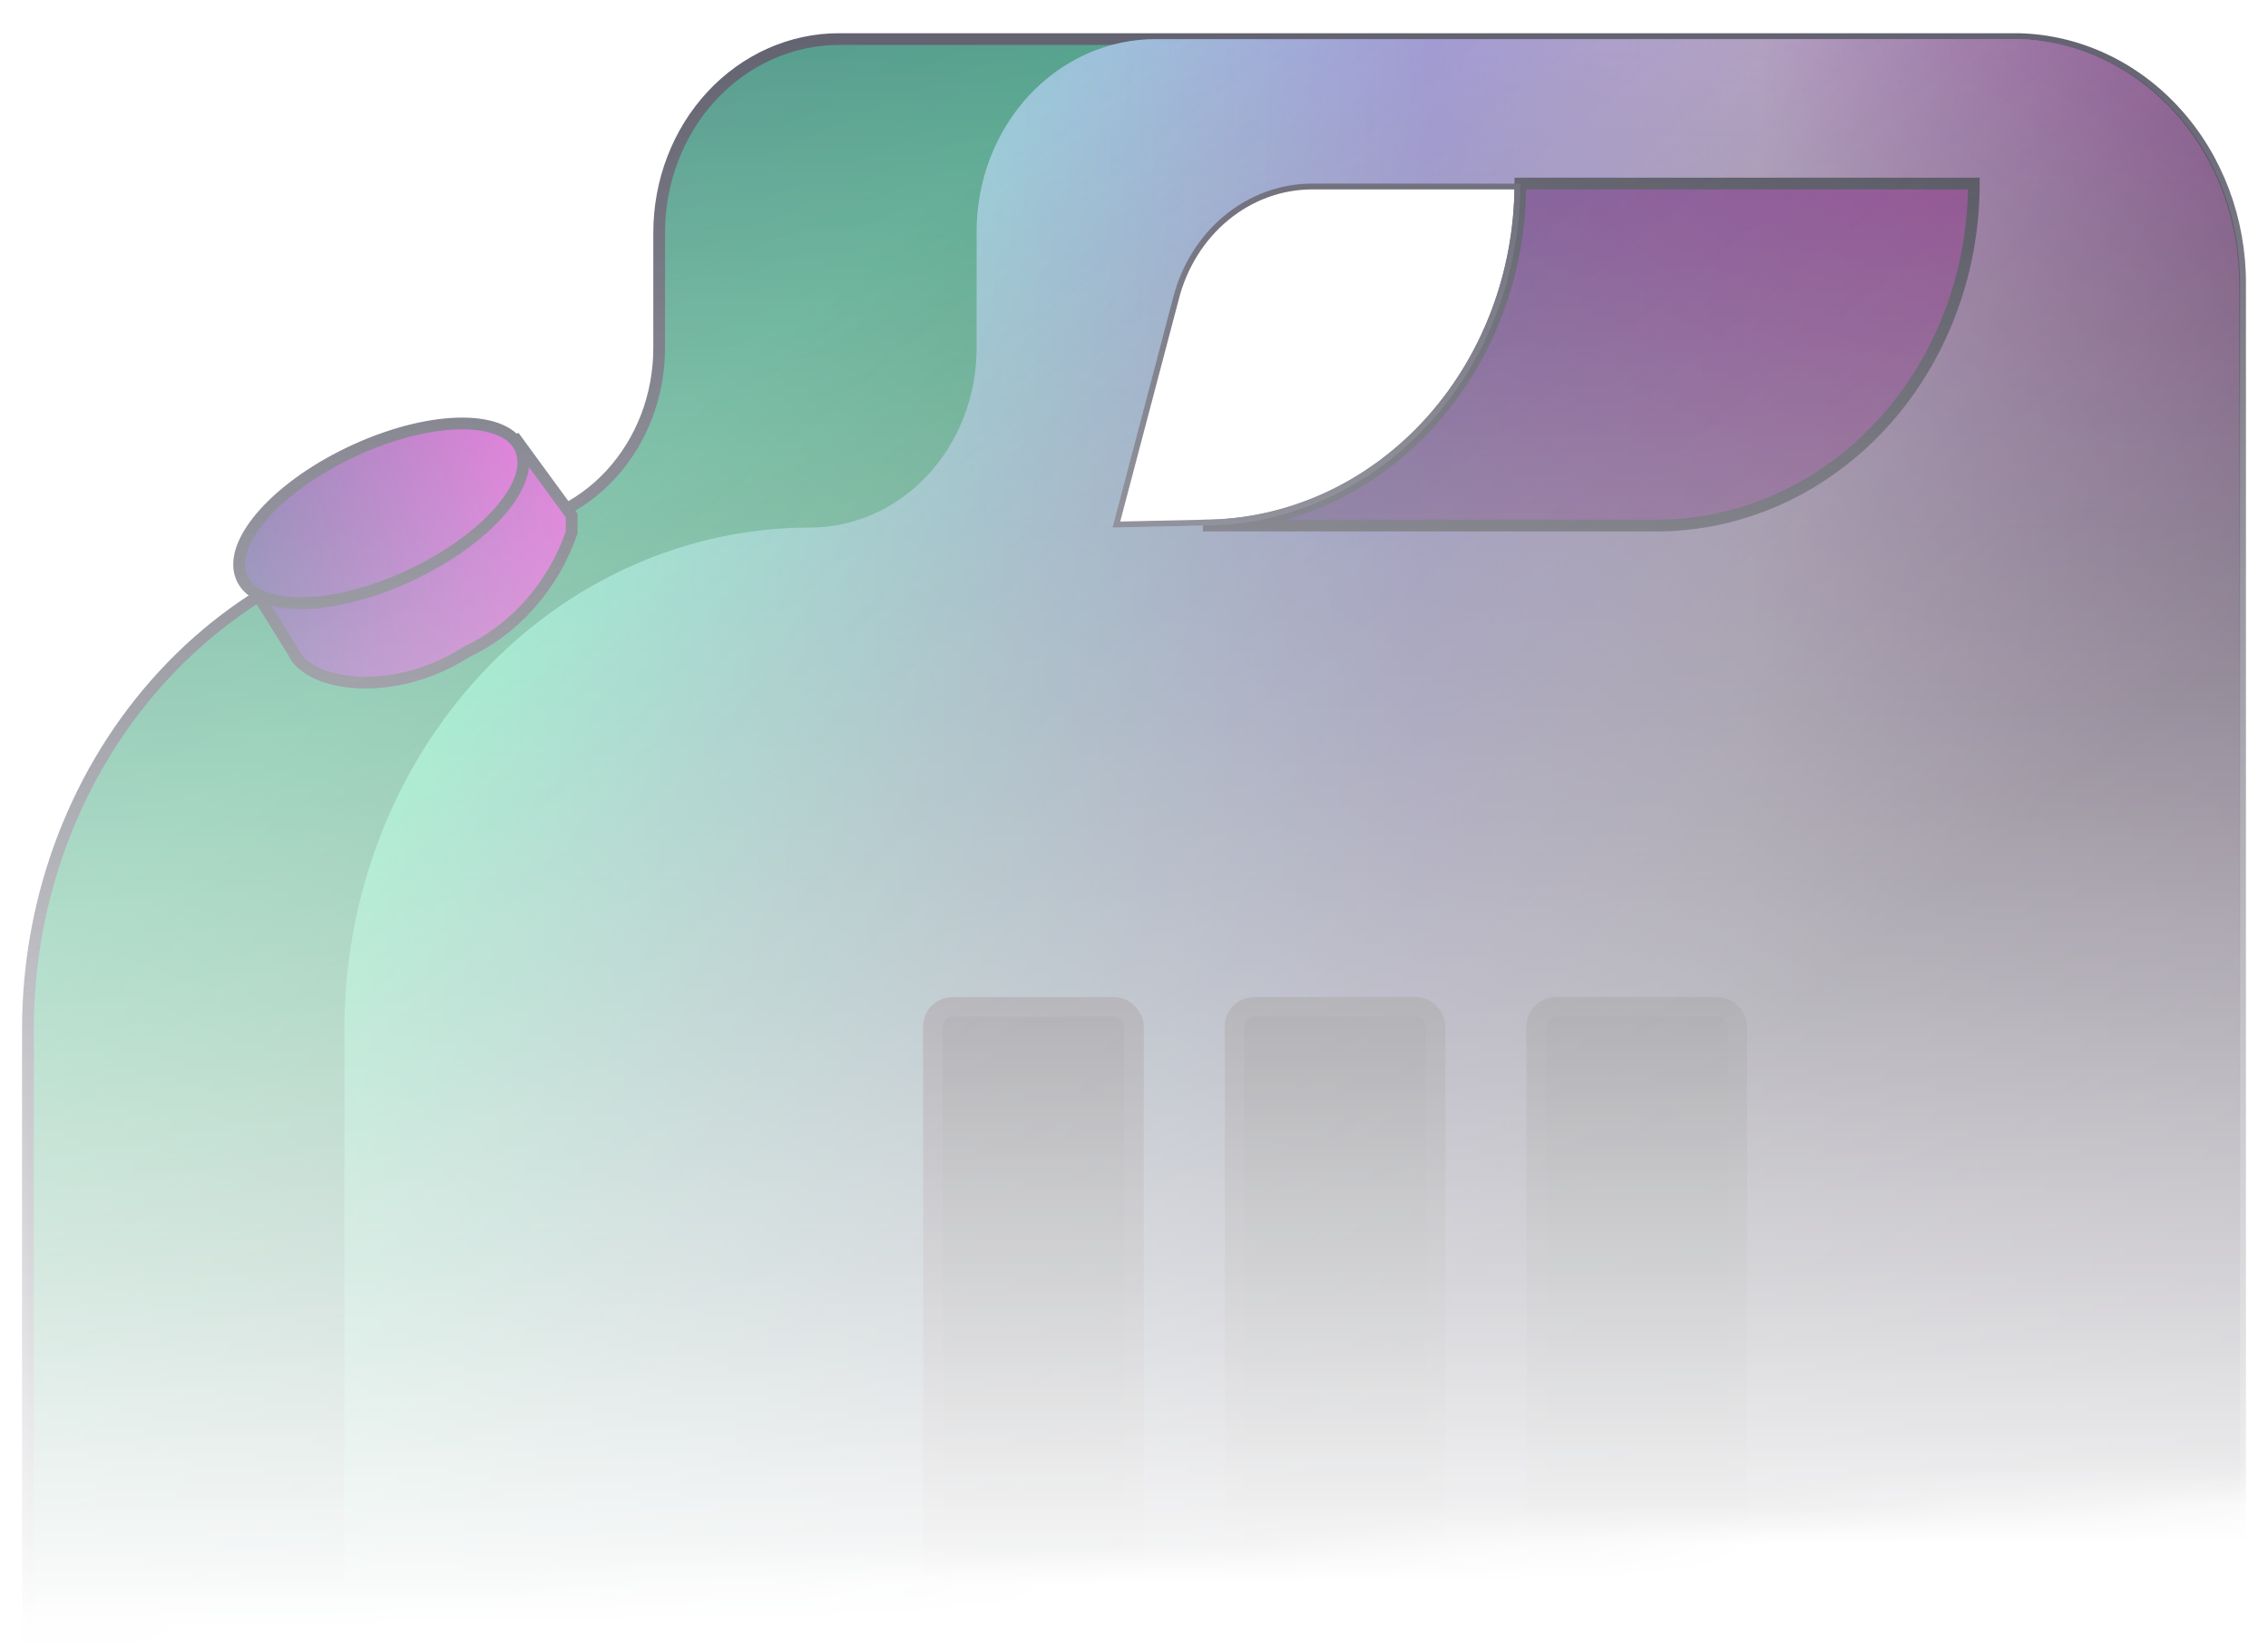 <svg width="58" height="42" viewBox="0 0 58 42" fill="none" xmlns="http://www.w3.org/2000/svg">
  <mask id="mask0_30_138" style="mask-type:alpha" maskUnits="userSpaceOnUse" x="-4" y="-5" width="66" height="47">
    <path d="M-4 -5H62V38L-4 42V-5Z" fill="url(#paint0_linear_30_138)" />
  </mask>
  <g mask="url(#mask0_30_138)">
    <path
      d="M51.619 1H21.452C20.234 1 19.065 1.522 18.203 2.45C17.341 3.378 16.857 4.638 16.857 5.951V8.9C16.857 10.114 16.412 11.278 15.617 12.138C14.823 12.998 13.745 13.485 12.619 13.492C9.462 13.492 6.434 14.843 4.201 17.248C1.969 19.654 0.714 22.916 0.714 26.317V61.87C0.714 63.23 1.216 64.535 2.109 65.497C3.002 66.459 4.213 67 5.476 67H52.524C53.787 67 54.998 66.459 55.891 65.497C56.784 64.535 57.286 63.23 57.286 61.87V7.259C57.292 5.623 56.702 4.05 55.642 2.88C54.582 1.709 53.137 1.034 51.619 1ZM28.452 13.492L30 7.618C30.213 6.78 30.676 6.04 31.317 5.512C31.957 4.984 32.741 4.696 33.548 4.694H38.881C38.881 7.014 38.026 9.238 36.503 10.879C34.98 12.519 32.915 13.441 30.762 13.441L28.452 13.492Z"
      fill="url(#paint1_radial_30_138)" stroke="#4C4C5C" stroke-width="0.3" stroke-miterlimit="10" />
    <path
      d="M51.618 1H29.57C28.966 0.997 28.367 1.122 27.808 1.37C27.249 1.618 26.741 1.982 26.314 2.442C25.887 2.903 25.548 3.45 25.318 4.052C25.088 4.654 24.972 5.3 24.975 5.951V8.901C24.975 9.504 24.865 10.101 24.651 10.658C24.436 11.215 24.122 11.721 23.727 12.147C23.331 12.574 22.861 12.912 22.344 13.143C21.827 13.373 21.273 13.492 20.713 13.492C17.556 13.492 14.528 14.843 12.295 17.249C10.063 19.654 8.808 22.916 8.808 26.318V61.87C8.808 63.23 9.31 64.535 10.203 65.497C11.096 66.46 12.307 67 13.57 67H52.499C53.762 67 54.973 66.46 55.866 65.497C56.759 64.535 57.261 63.23 57.261 61.87V7.259C57.267 5.628 56.68 4.059 55.625 2.888C54.57 1.718 53.132 1.04 51.618 1ZM28.451 13.492L29.999 7.618C30.212 6.78 30.675 6.04 31.315 5.512C31.956 4.984 32.74 4.697 33.546 4.694H38.88C38.88 7.014 38.024 9.239 36.502 10.879C34.979 12.519 32.914 13.441 30.761 13.441L28.451 13.492Z"
      fill="url(#paint2_linear_30_138)" />
    <rect x="23.857" y="25.75" width="5.143" height="30.25" rx="0.5" fill="url(#paint3_radial_30_138)"
      stroke="#4C4C5C" stroke-width="0.5" />
    <rect x="31.572" y="25.75" width="5.143" height="30.25" rx="0.5" fill="url(#paint4_radial_30_138)"
      stroke="#4C4C5C" stroke-width="0.5" />
    <rect x="39.285" y="25.75" width="5.143" height="30.25" rx="0.5" fill="url(#paint5_radial_30_138)"
      stroke="#4C4C5C" stroke-width="0.5" />
    <path
      d="M50.477 4.694C50.477 7.013 49.621 9.238 48.098 10.879C46.576 12.519 44.511 13.441 42.357 13.441H30.762C32.916 13.441 34.981 12.519 36.503 10.879C38.026 9.238 38.881 7.013 38.881 4.694H50.477Z"
      fill="url(#paint6_linear_30_138)" stroke="#4C4C5C" stroke-width="0.3" stroke-miterlimit="10" />
    <path
      d="M11.928 16.673C10 17.904 7.857 17.519 7.5 16.673L6.333 14.8L13.214 11.261L14.619 13.184V13.62C14.383 14.297 14.023 14.916 13.56 15.44C13.098 15.964 12.543 16.384 11.928 16.673Z"
      fill="url(#paint7_linear_30_138)" stroke="#4C4C5C" stroke-width="0.3" stroke-miterlimit="10" />
    <path
      d="M10.386 14.76C12.362 13.866 13.679 12.41 13.327 11.509C12.976 10.608 11.089 10.602 9.113 11.497C7.137 12.391 5.82 13.847 6.171 14.748C6.523 15.649 8.409 15.655 10.386 14.76Z"
      fill="url(#paint8_linear_30_138)" stroke="#4C4C5C" stroke-width="0.3" stroke-miterlimit="10" />
    <path fill-rule="evenodd" clip-rule="evenodd"
      d="M52.524 67C53.787 67 54.998 66.459 55.891 65.497C56.784 64.535 57.286 63.23 57.286 61.87V7.259C57.292 5.623 56.702 4.05 55.642 2.88C54.582 1.709 53.137 1.034 51.619 1H21.452C20.234 1 19.065 1.522 18.203 2.45C17.341 3.378 16.857 4.638 16.857 5.951V8.9C16.857 10.114 16.412 11.278 15.617 12.138C15.286 12.497 14.906 12.791 14.493 13.012L13.214 11.261L13.185 11.275C12.614 10.615 10.9 10.688 9.113 11.497C7.137 12.391 5.82 13.847 6.171 14.748C6.245 14.937 6.385 15.086 6.58 15.196L6.611 15.245C5.738 15.795 4.928 16.466 4.201 17.248C1.969 19.654 0.714 22.916 0.714 26.317V61.87C0.714 63.23 1.216 64.535 2.109 65.497C3.002 66.459 4.213 67 5.476 67H13.548L13.57 67H52.499L52.524 67ZM32.345 13.273C31.828 13.383 31.298 13.441 30.762 13.441L28.452 13.492L30 7.618C30.213 6.78 30.676 6.04 31.317 5.512C31.902 5.029 32.607 4.748 33.339 4.701C33.408 4.696 33.477 4.694 33.547 4.694H38.88C38.88 7.014 38.025 9.239 36.502 10.879C35.386 12.081 33.979 12.897 32.459 13.247C32.421 13.256 32.383 13.264 32.345 13.273Z"
      fill="url(#paint9_linear_30_138)" />
  </g>
  <defs>
    <linearGradient id="paint0_linear_30_138" x1="29" y1="-5" x2="29" y2="42" gradientUnits="userSpaceOnUse">
      <stop stop-color="#D9D9D9" />
      <stop offset="1" stop-color="#D9D9D9" stop-opacity="0" />
    </linearGradient>
    <radialGradient id="paint1_radial_30_138" cx="0" cy="0" r="1" gradientUnits="userSpaceOnUse"
      gradientTransform="translate(10.359 25.434) rotate(67.118) scale(124.679 916.449)">
      <stop stop-color="#33B375" />
      <stop offset="0.422" stop-color="#564D8F" />
      <stop offset="1" stop-color="#DD40CD" />
    </radialGradient>
    <linearGradient id="paint2_linear_30_138" x1="5.928" y1="34" x2="63.49" y2="34.996"
      gradientUnits="userSpaceOnUse">
      <stop stop-color="#4BF2A2" />
      <stop offset="0.523" stop-color="#A89FE7" />
      <stop offset="0.669" stop-color="#E1C4F4" />
      <stop offset="1" stop-color="#DD40CD" />
      <stop offset="1" stop-color="#DD40CD" />
    </linearGradient>
    <radialGradient id="paint3_radial_30_138" cx="0" cy="0" r="1" gradientUnits="userSpaceOnUse"
      gradientTransform="translate(24.734 36.949) rotate(85.215) scale(52.832 90.114)">
      <stop stop-color="#2A3837" />
      <stop offset="0.422" stop-color="#3F2B44" />
      <stop offset="1" stop-color="#322837" />
    </radialGradient>
    <radialGradient id="paint4_radial_30_138" cx="0" cy="0" r="1" gradientUnits="userSpaceOnUse"
      gradientTransform="translate(32.449 36.949) rotate(85.215) scale(52.832 90.114)">
      <stop stop-color="#2A3837" />
      <stop offset="0.422" stop-color="#3F2B44" />
      <stop offset="1" stop-color="#322837" />
    </radialGradient>
    <radialGradient id="paint5_radial_30_138" cx="0" cy="0" r="1" gradientUnits="userSpaceOnUse"
      gradientTransform="translate(40.162 36.949) rotate(85.215) scale(52.832 90.114)">
      <stop stop-color="#2A3837" />
      <stop offset="0.422" stop-color="#3F2B44" />
      <stop offset="1" stop-color="#322837" />
    </radialGradient>
    <linearGradient id="paint6_linear_30_138" x1="17.229" y1="-7.292" x2="54.18" y2="-2.787"
      gradientUnits="userSpaceOnUse">
      <stop stop-color="#161623" />
      <stop offset="0.422" stop-color="#564D8F" />
      <stop offset="1" stop-color="#DD40CD" />
    </linearGradient>
    <linearGradient id="paint7_linear_30_138" x1="0.645" y1="2.768" x2="16.324" y2="3.902"
      gradientUnits="userSpaceOnUse">
      <stop stop-color="#161623" />
      <stop offset="0.422" stop-color="#564D8F" />
      <stop offset="1" stop-color="#DD40CD" />
    </linearGradient>
    <linearGradient id="paint8_linear_30_138" x1="-1.121" y1="10.868" x2="13.132" y2="7.197"
      gradientUnits="userSpaceOnUse">
      <stop stop-color="#161623" />
      <stop offset="0.422" stop-color="#564D8F" />
      <stop offset="1" stop-color="#DD40CD" />
    </linearGradient>
    <linearGradient id="paint9_linear_30_138" x1="29" y1="1" x2="61.339" y2="40.574"
      gradientUnits="userSpaceOnUse">
      <stop stop-color="#161623" stop-opacity="0" />
      <stop offset="0.585" stop-color="#161623" stop-opacity="0.84" />
      <stop offset="1" stop-color="#161623" />
    </linearGradient>
  </defs>
</svg>